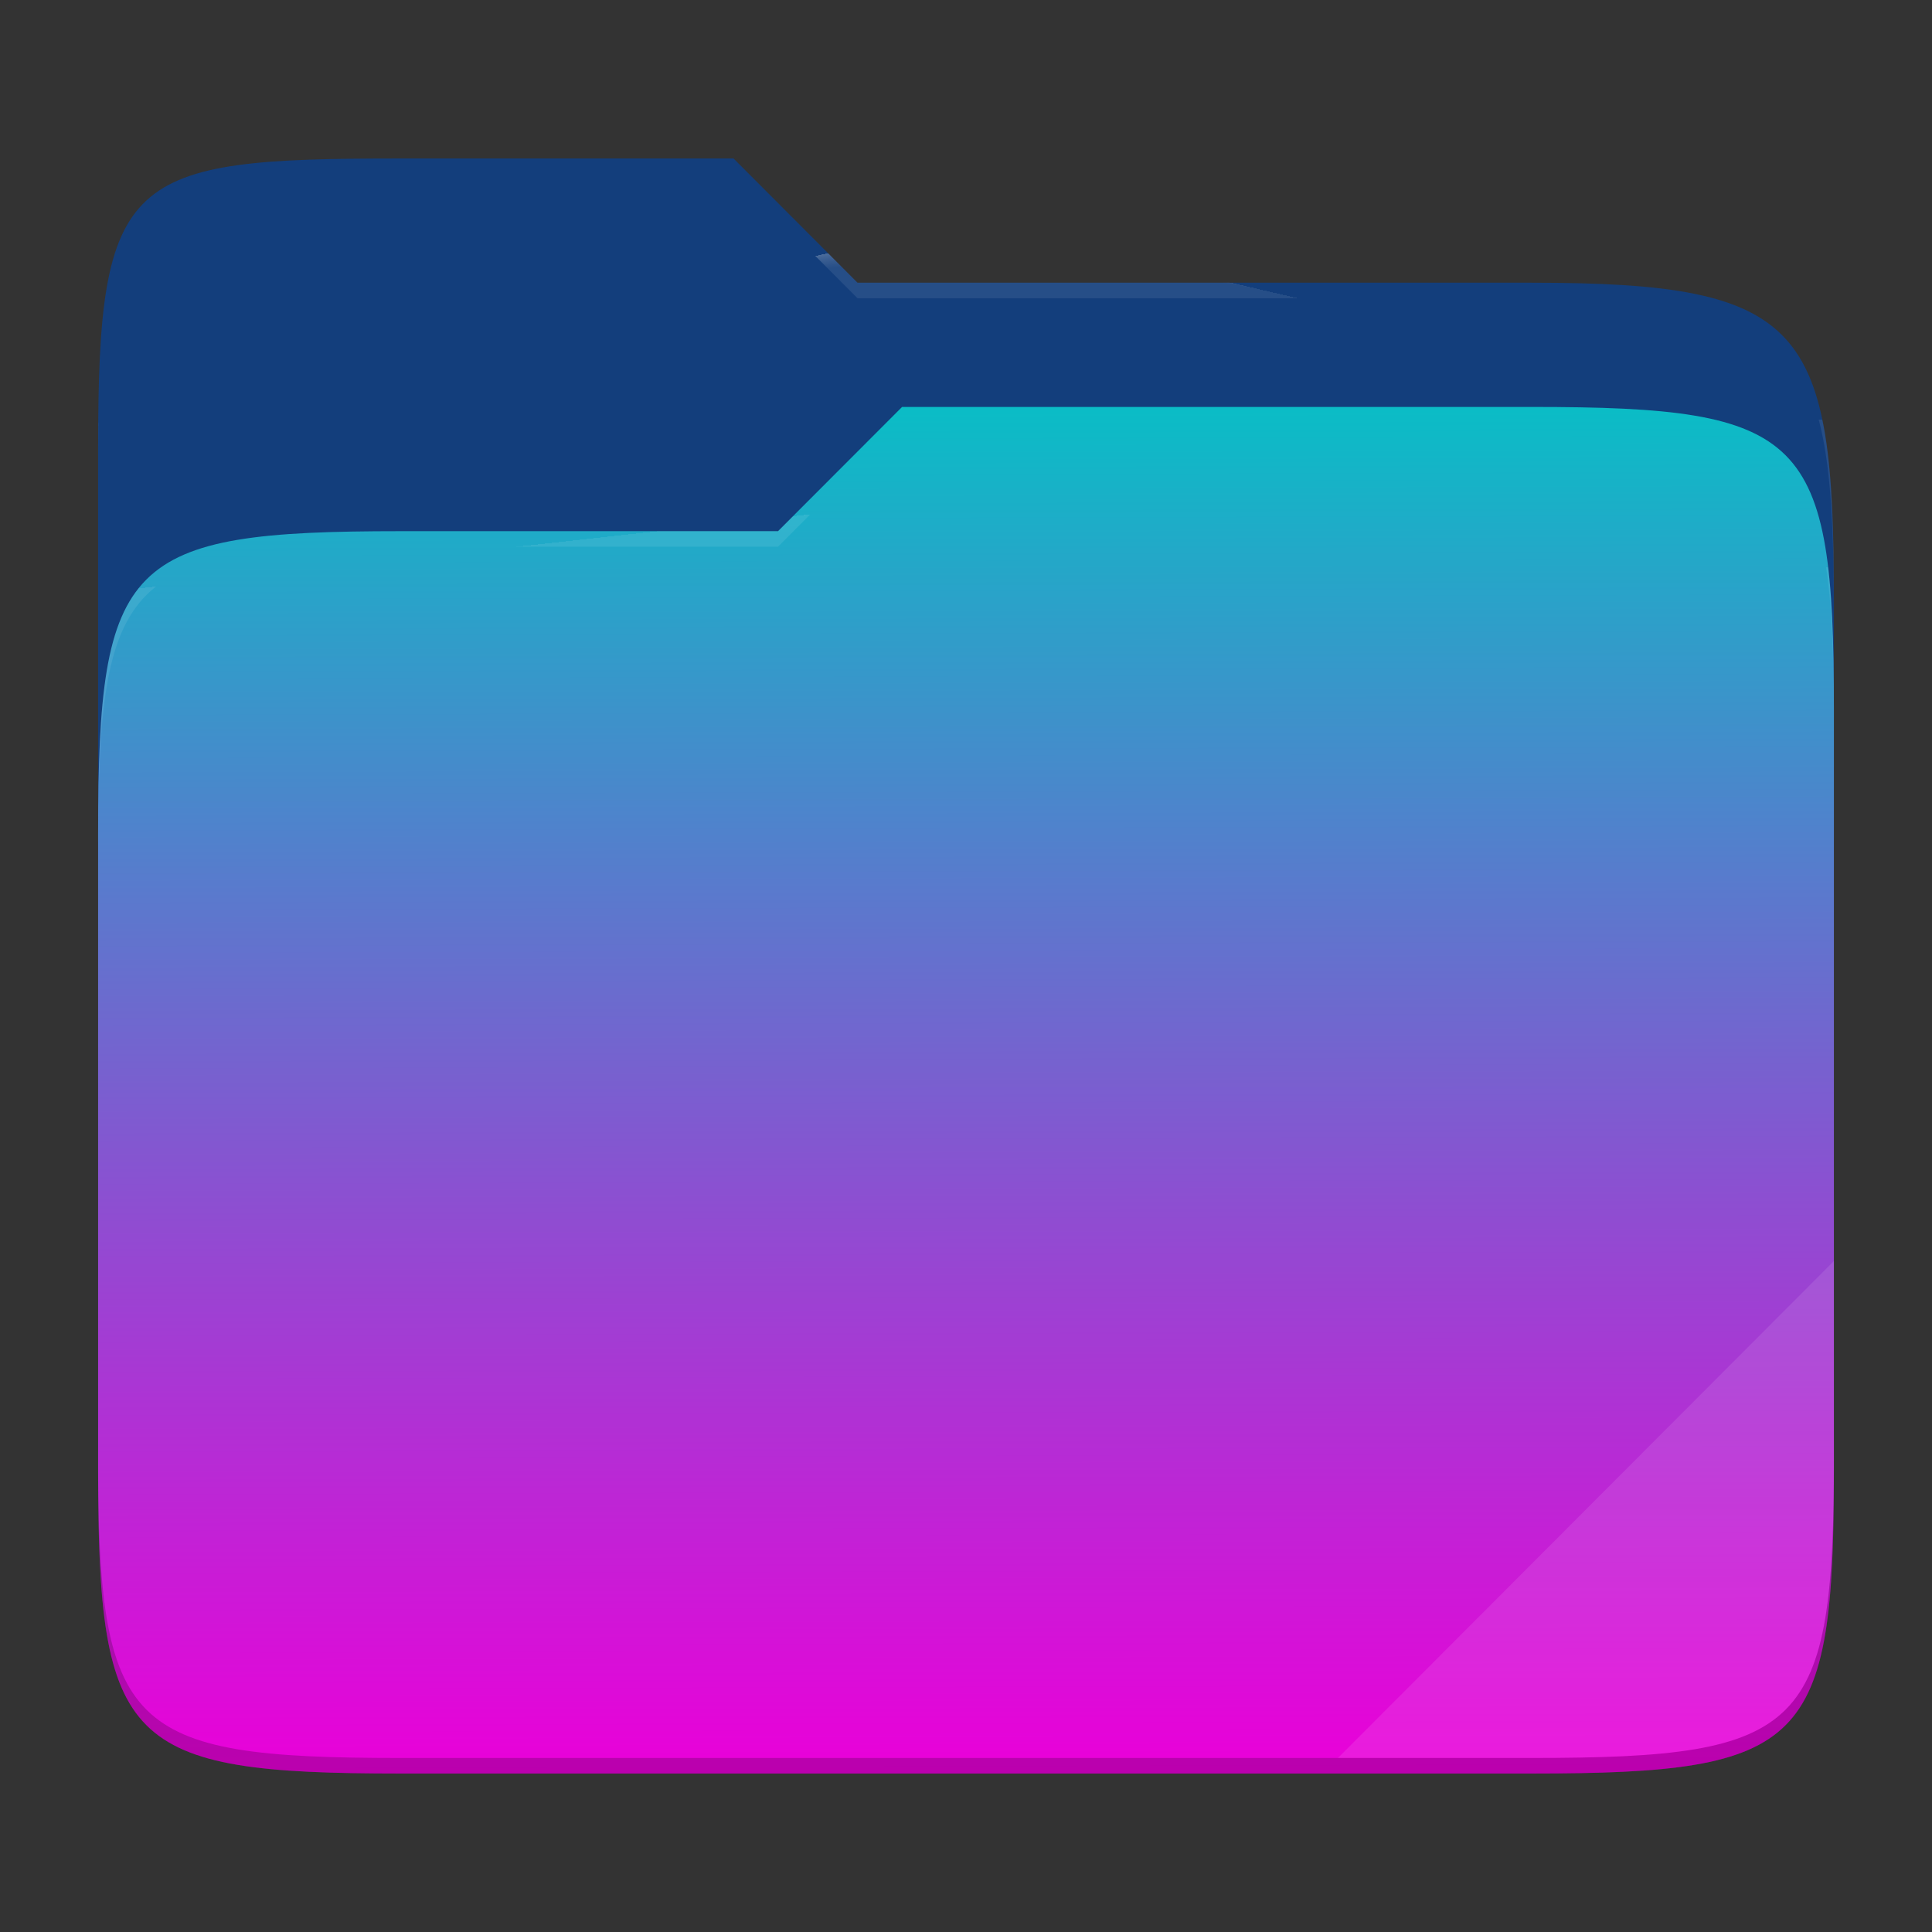 <svg xmlns="http://www.w3.org/2000/svg" width="256" height="256" version="1.1">
  <rect width="100%" height="100%" fill="#333333" stroke="none"/>
  <defs>
   <linearGradient id="gradients" x1="971.138" x2="975.537" y1="-1487.17" y2="19.037" gradientTransform="matrix(.12 0 0 .12 3.101 232.218)" gradientUnits="userSpaceOnUse">
    <stop style="stop-color:#0abdc6" offset="0"/>
    <stop style="stop-color:#ea00d9" offset="1"/>
   </linearGradient>
   <radialGradient id="b" cx=".5" cy=".5" r=".272" fx=".5" fy=".136" gradientTransform="matrix(230 0 0 60.62 13 21)" gradientUnits="userSpaceOnUse">
    <stop offset="0%" stop-color="#ffffff"/>
    <stop offset="100%" stop-color="#ffffff" stop-opacity=".204"/>
   </radialGradient>
   <radialGradient id="c" cx=".5" cy=".5" r=".272" fx=".482" fy=".211" gradientTransform="matrix(230 0 0 58.565 13 53.922)" gradientUnits="userSpaceOnUse">
    <stop offset="0%" stop-color="#ffffff"/>
    <stop offset="100%" stop-color="#ffffff" stop-opacity=".204"/>
   </radialGradient>
  </defs>
  <path fill="#133e7c" d="M53.039 21C16.724 21 13 23.055 13 59.371v52.167h230V79.563c0-36.316-3.724-42.102-40.039-42.102h-89.336L97.198 21H53.039z"/>
  <path d="M 53.039,70.384 C 16.722,70.384 13,74.114 13,110.429 v 84.524 C 13,231.269 16.722,235 53.039,235 H 202.961 C 239.278,235 243,231.269 243,194.953 V 93.969 C 243,57.653 239.278,53.922 202.961,53.922 H 119.53 l -16.438,16.462 z" style="fill:url(#gradients)"/>
  <g opacity="0.4">
   <path fill="url(#b)" d="M 53.039,21 C 16.724,21 13,23.055 13,59.371 V 61.43 C 13,25.114 16.724,23.057 53.039,23.057 h 44.159 l 16.427,16.461 h 89.336 C 239.276,39.518 243,45.304 243,81.62 V 79.563 C 243,43.247 239.276,37.461 202.961,37.461 H 113.625 L 97.198,21 Z"/>
  </g>
  <g opacity="0.4">
   <path fill="url(#c)" d="M 119.53,53.922 103.092,70.384 H 53.039 C 16.724,70.384 13,74.112 13,110.427 v 2.06 C 13,76.171 16.724,72.441 53.039,72.441 h 50.053 l 16.438,-16.46 h 83.431 c 36.315,0 40.039,3.727 40.039,40.043 v -2.057 c 0,-36.316 -3.724,-40.045 -40.039,-40.045 z"/>
  </g>
  <path fill="#ffffff" opacity=".1" d="m 243,167.096 -65.715,65.845 h 25.676 c 36.315,0 40.039,-3.727 40.039,-40.043 z"/>
  <path opacity="0.2" d="m 13,192.898 v 2.057 C 13,231.271 16.724,235 53.039,235 H 202.961 C 239.276,235 243,231.271 243,194.955 v -2.057 c 0,36.316 -3.724,40.043 -40.039,40.043 H 53.039 C 16.724,232.941 13,229.214 13,192.898 Z"/>
</svg>